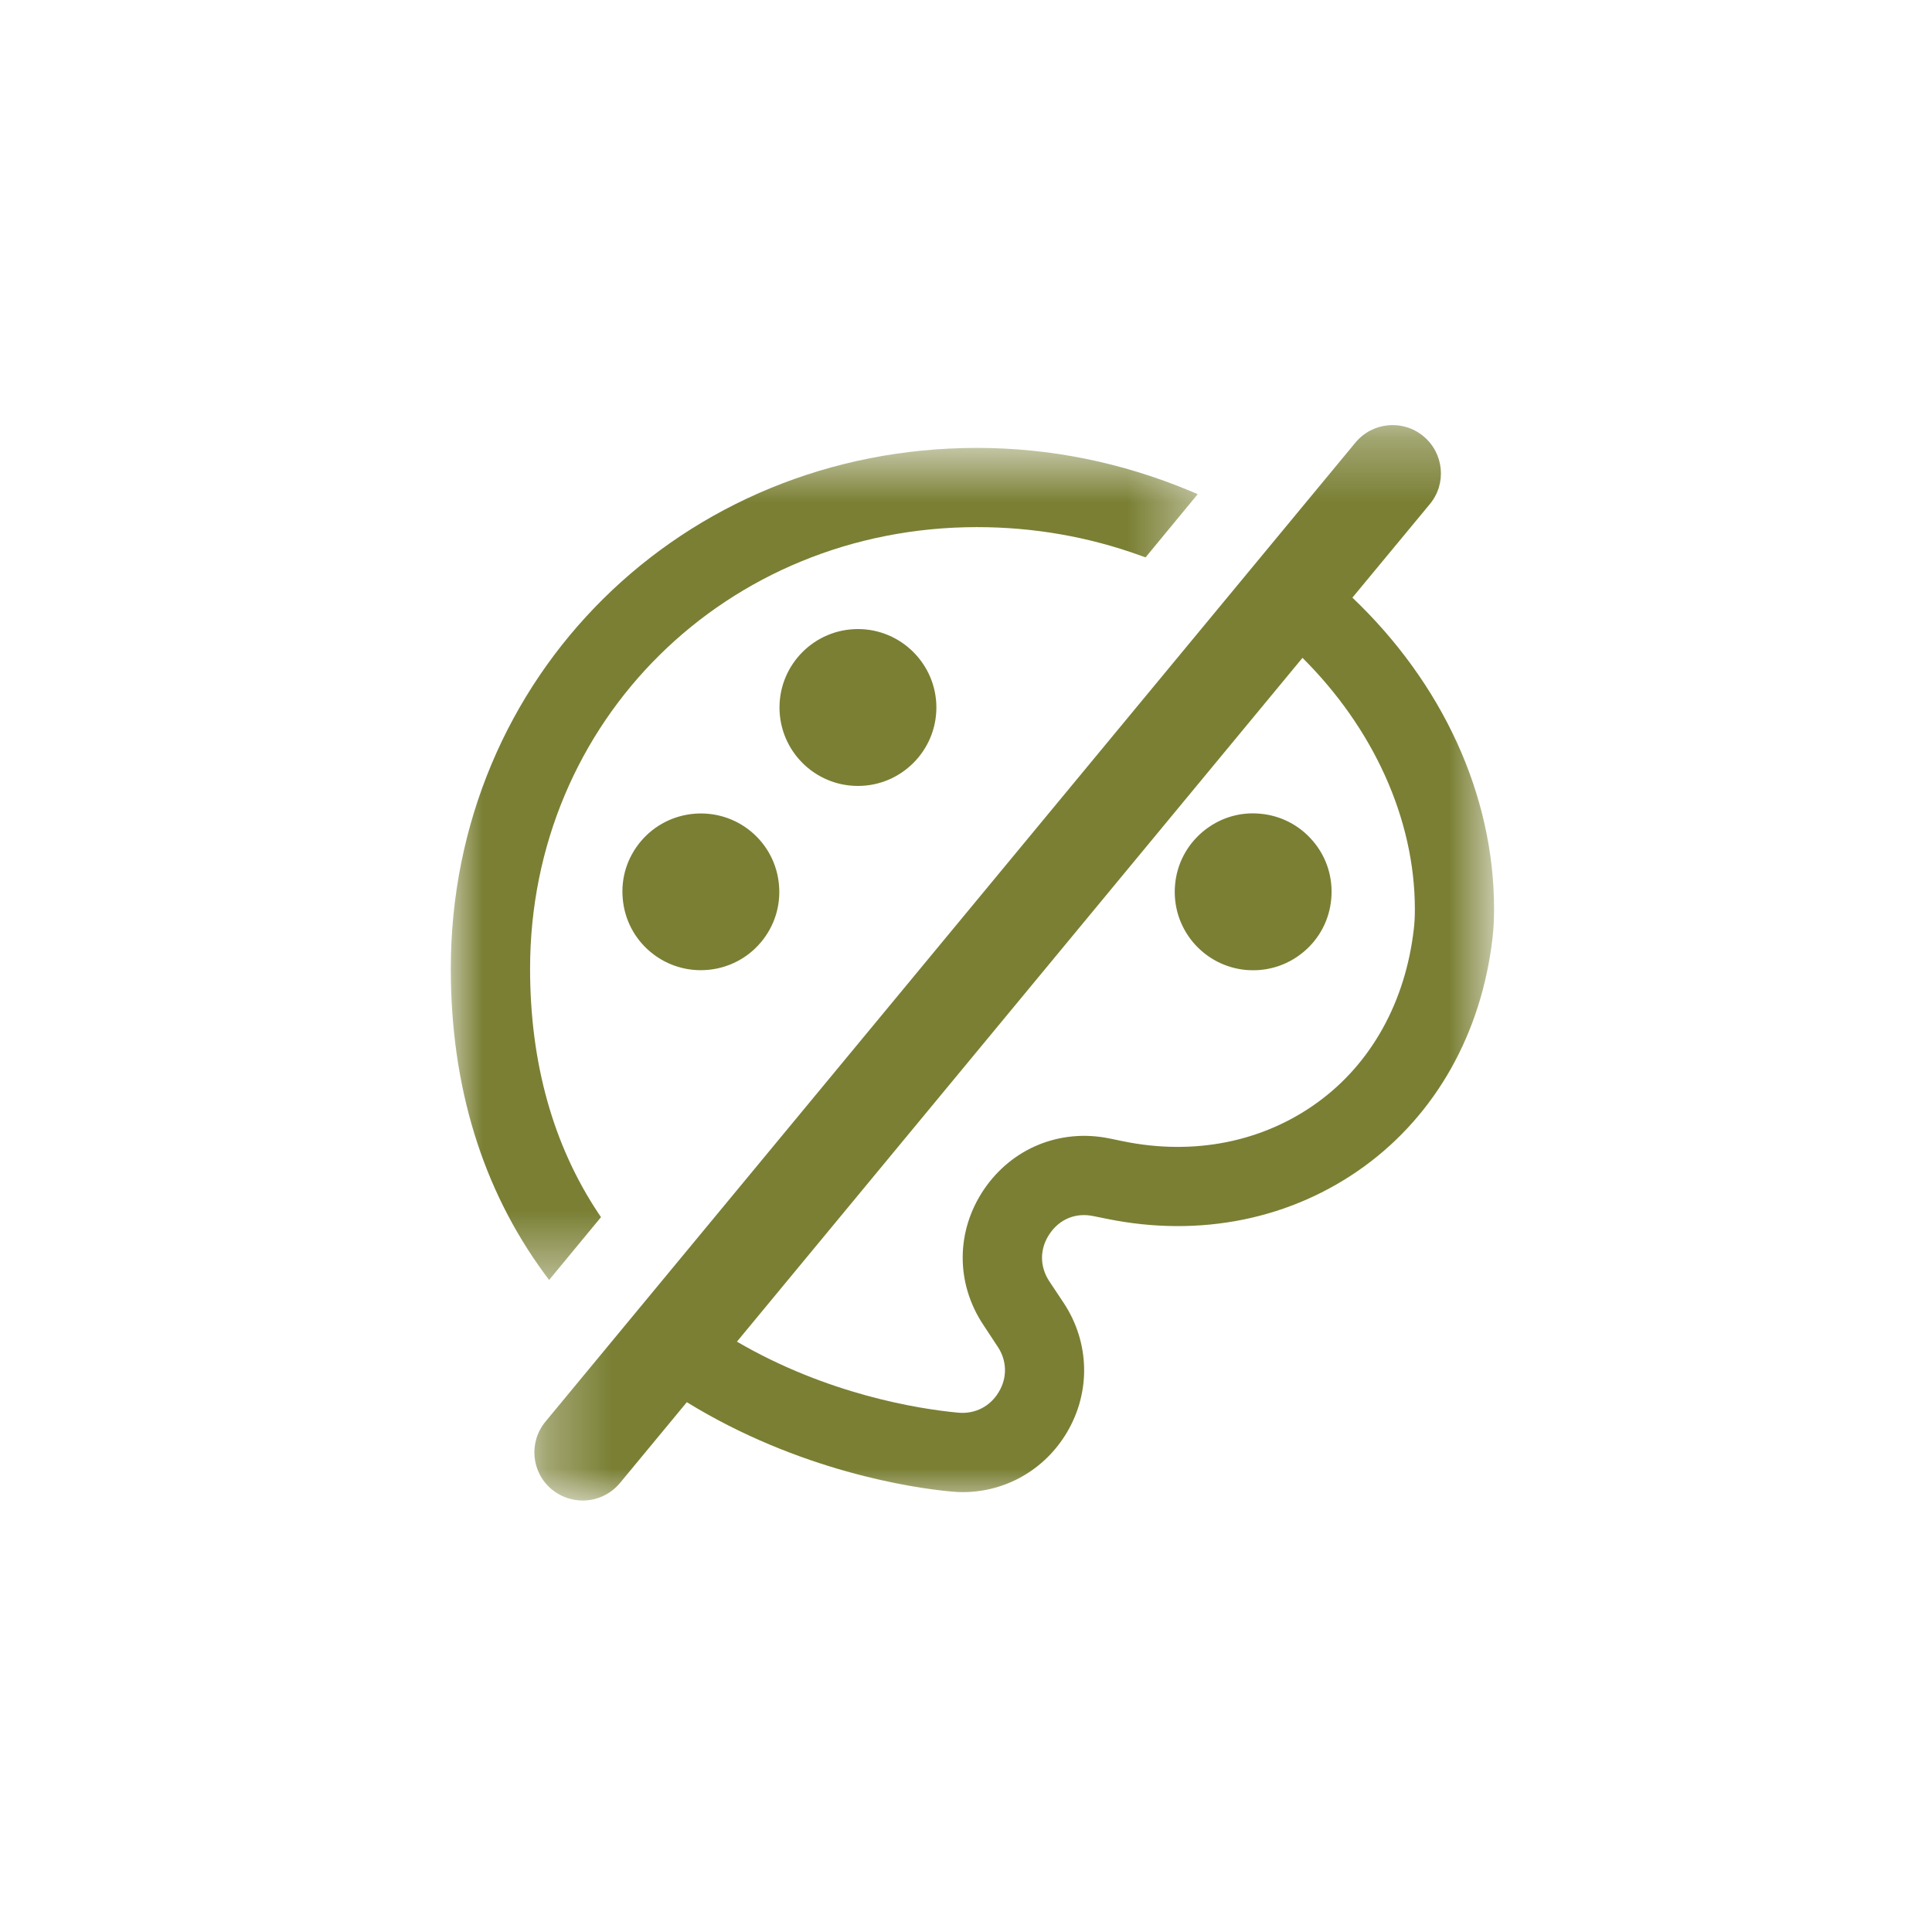 <svg xmlns="http://www.w3.org/2000/svg" xmlns:xlink="http://www.w3.org/1999/xlink" width="30" height="30" viewBox="0 0 30 30">
    <defs>
        <path id="prefix__a" d="M0 0.655L11.599 0.655 11.599 13.576 0 13.576z"/>
        <path id="prefix__c" d="M0.299 0.3L15.2 0.3 15.2 17 0.299 17z"/>
    </defs>
    <g fill="none" fill-rule="evenodd">
        <path fill="#7A7F34" d="M2.95 7.465c-.21.25-.31.565-.28.89.028.323.18.617.43.826.228.191.506.284.782.284.348 0 .693-.147.934-.434.209-.249.309-.565.28-.889-.028-.324-.181-.618-.43-.827-.514-.43-1.284-.364-1.716.15M5.104 5.386c0 .672.545 1.218 1.218 1.218.671 0 1.218-.546 1.218-1.218 0-.67-.546-1.218-1.218-1.218-.673 0-1.218.547-1.218 1.218" transform="translate(7 5.6)"/>
        <g transform="translate(7 5.6) translate(0 .7)">
            <mask id="prefix__b" fill="#fff">
                <use xlink:href="#prefix__a"/>
            </mask>
            <path fill="#7A7F34" d="M1.486 13.52l.04.056.806-.976-.037-.056-.004-.005c-.704-1.06-1.06-2.338-1.06-3.797 0-3.845 3.048-6.857 6.94-6.857.878 0 1.736.15 2.55.446l.017.006.05.018.81-.982-.047-.02-.077-.032C10.413.879 9.302.655 8.17.655 3.59.655 0 4.208 0 8.742c0 1.825.488 3.417 1.45 4.73l.036.049z" mask="url(#prefix__b)"/>
        </g>
        <g transform="translate(7 5.6) translate(1 .7)">
            <mask id="prefix__d" fill="#fff">
                <use xlink:href="#prefix__c"/>
            </mask>
            <path fill="#7A7F34" d="M13.954 8.123c-.129 1.132-.66 2.09-1.495 2.695-.845.614-1.918.83-3.022.603l-.213-.044c-.763-.154-1.509.15-1.946.794-.435.645-.44 1.451-.01 2.1l.226.343c.143.217.149.48.014.702-.133.224-.369.344-.628.32-.617-.057-2.034-.284-3.437-1.103l8.782-10.618c1.097 1.092 1.745 2.498 1.745 3.905 0 .111-.005.21-.016.303M13 2.98l1.203-1.453c.264-.319.218-.79-.101-1.054-.32-.265-.793-.219-1.056.101L.47 15.775c-.264.32-.22.791.1 1.054.14.115.31.171.478.171.216 0 .43-.093.579-.272l1.038-1.255c1.74 1.071 3.514 1.334 4.102 1.387.06.006.119.01.178.01.668 0 1.274-.346 1.619-.922.376-.629.359-1.4-.045-2.013l-.226-.34c-.152-.232-.15-.506.005-.735.154-.229.405-.334.678-.277l.213.043c1.447.295 2.863.007 3.992-.812 1.117-.812 1.825-2.073 1.995-3.552.016-.137.024-.282.024-.442 0-1.789-.81-3.516-2.2-4.84" mask="url(#prefix__d)"/>
        </g>
        <path fill="#7A7F34" d="M11.676 7.315c-.249.21-.402.502-.43.827-.028.324.071.64.28.89.21.248.503.401.827.43.036.002.072.004.108.004.286 0 .56-.1.781-.285.25-.209.402-.503.43-.827.028-.324-.07-.64-.28-.889-.209-.249-.503-.402-.827-.43-.325-.03-.639.071-.889.28" transform="translate(7 5.6)"/>
    </g>
</svg>
